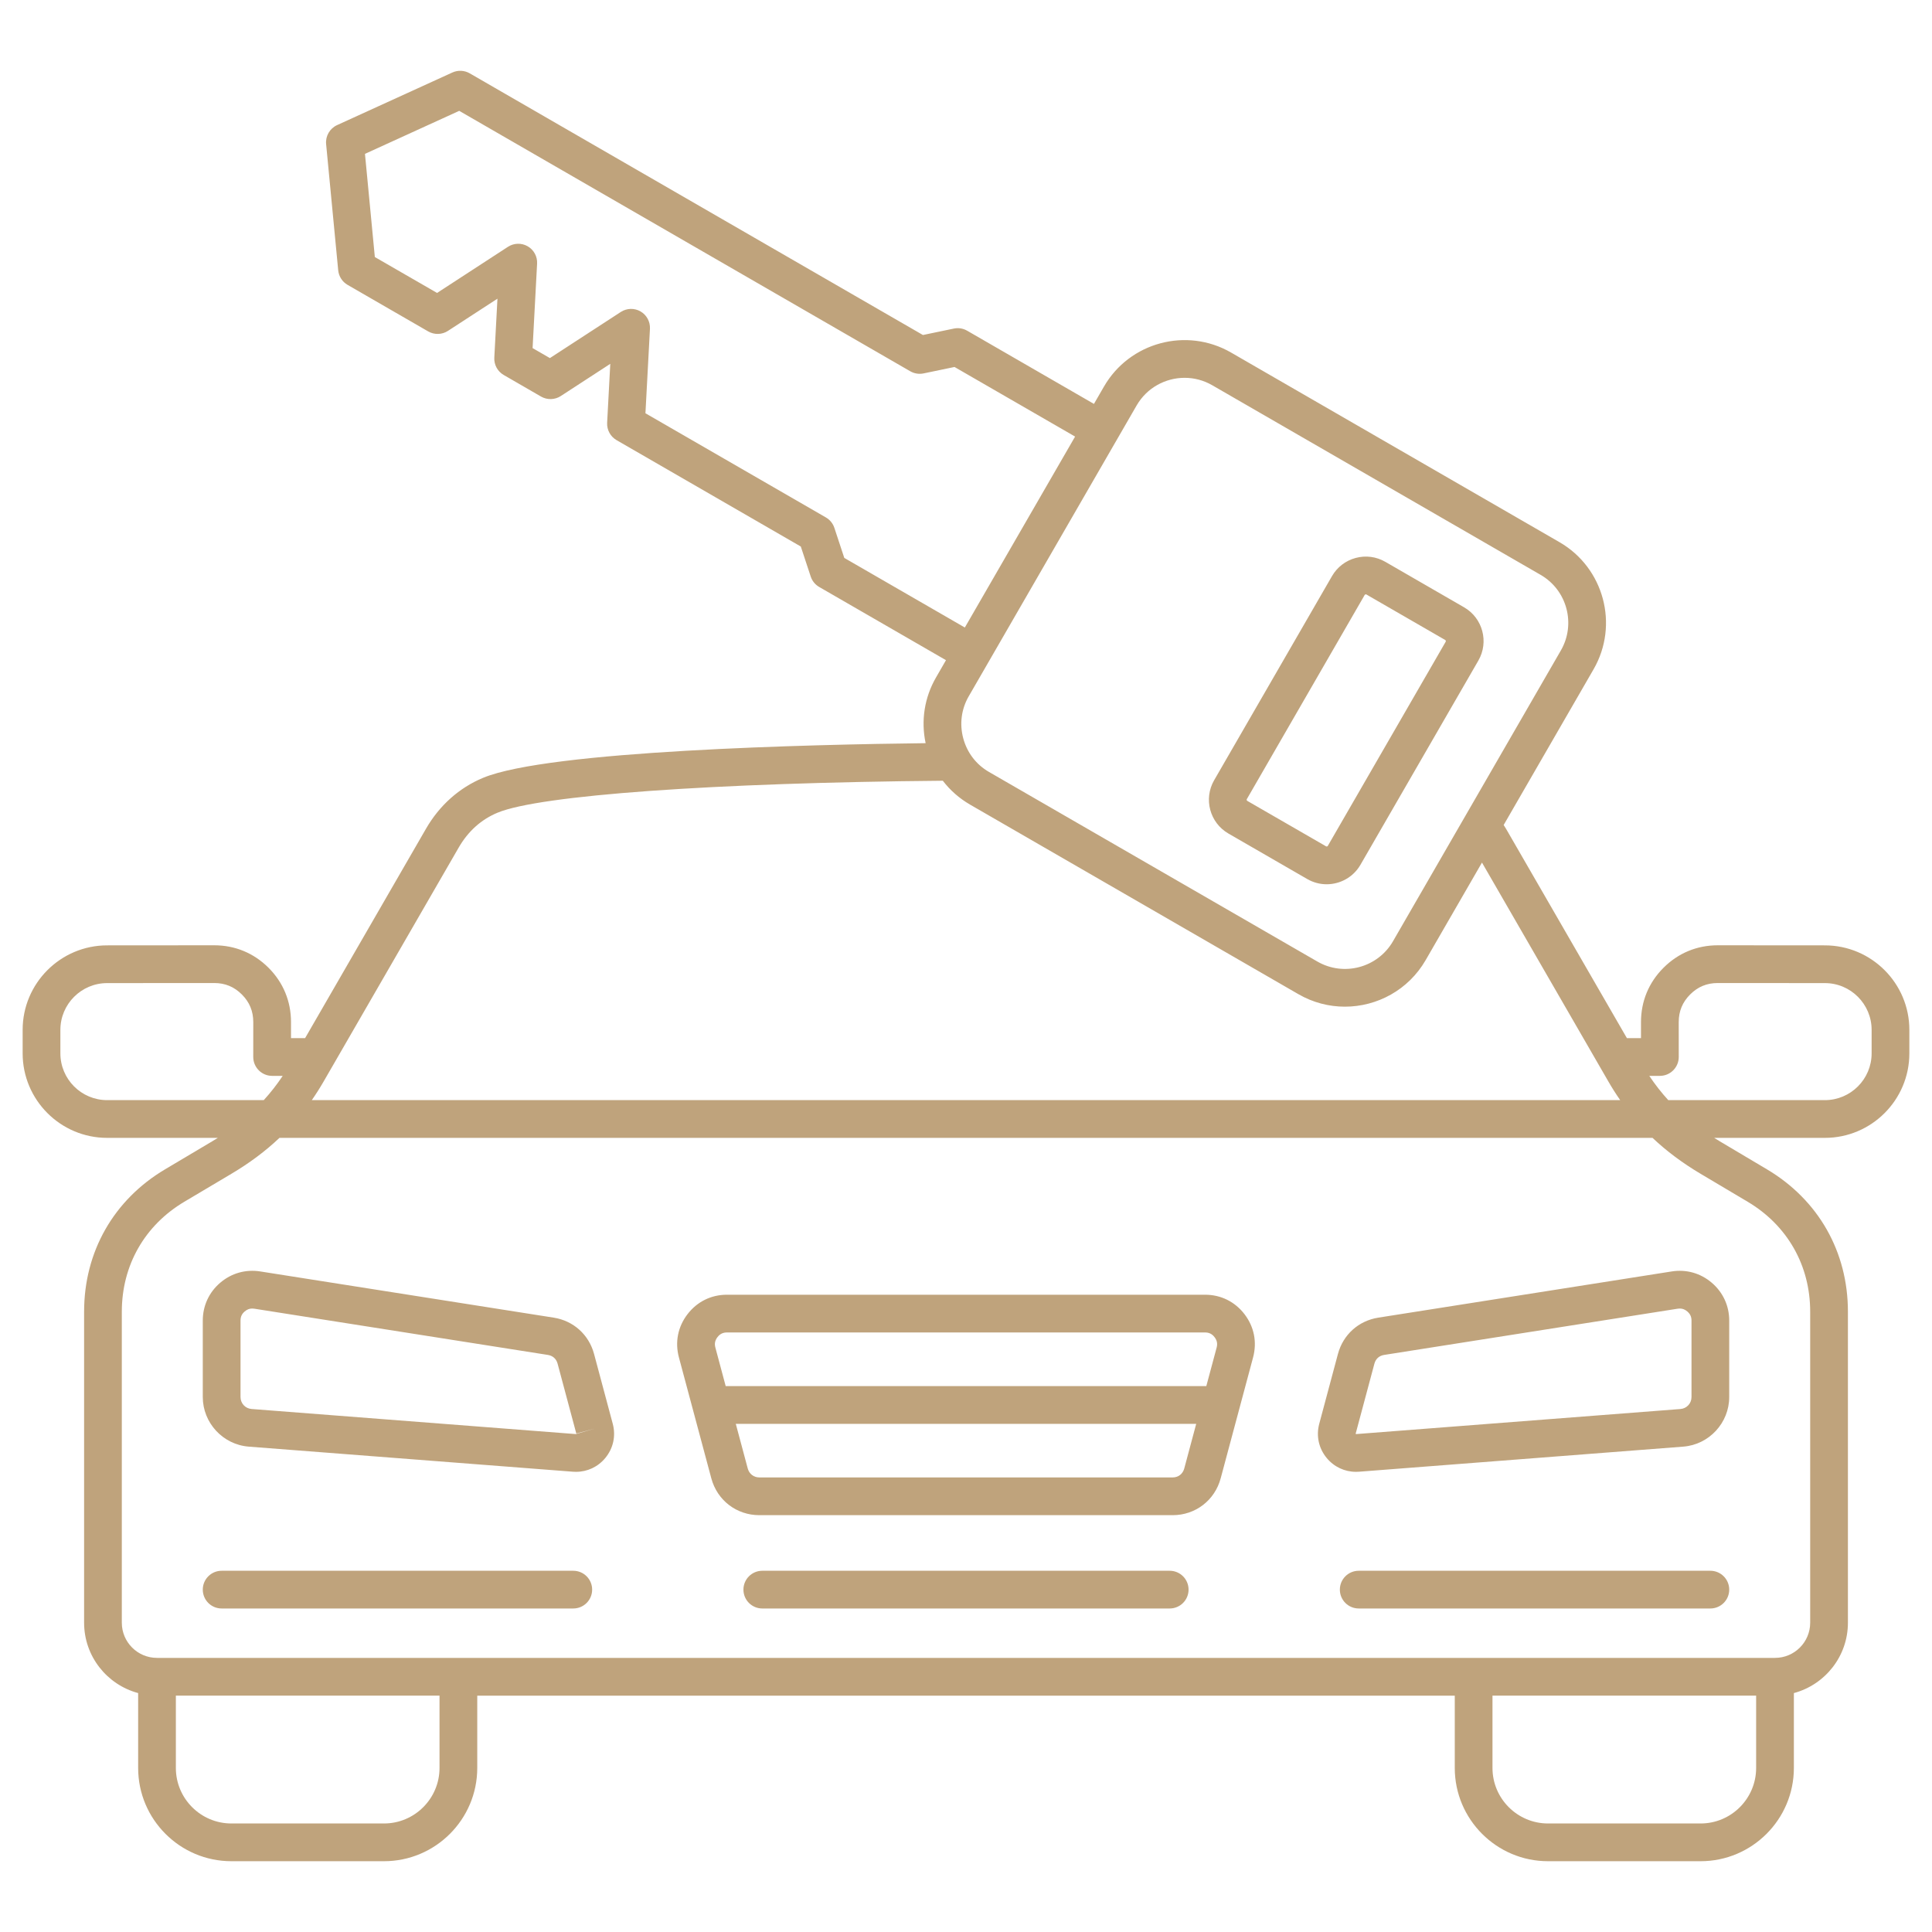 <svg width="75" height="75" viewBox="0 0 75 75" fill="none" xmlns="http://www.w3.org/2000/svg">
<path d="M70.843 36.699L66.686 36.696H66.683C65.876 36.696 65.148 36.998 64.577 37.569C64.005 38.14 63.703 38.869 63.703 39.677V40.3H63.156L58.462 32.17C58.434 32.121 58.402 32.074 58.372 32.026L61.862 25.982C62.858 24.257 62.264 22.043 60.539 21.047L47.79 13.686C46.064 12.69 43.85 13.283 42.855 15.008L42.467 15.68L37.545 12.838C37.389 12.748 37.205 12.718 37.029 12.755L35.828 13.005L18.233 2.846C18.028 2.728 17.778 2.716 17.562 2.814L13.085 4.857C12.801 4.987 12.63 5.283 12.66 5.594L13.129 10.493C13.152 10.729 13.287 10.939 13.492 11.058L16.623 12.866C16.862 13.003 17.158 12.995 17.389 12.845L19.311 11.595L19.189 13.884C19.174 14.159 19.315 14.419 19.554 14.557L21.004 15.395C21.243 15.532 21.539 15.524 21.77 15.374L23.691 14.124L23.569 16.413C23.555 16.688 23.696 16.948 23.935 17.086L31.087 21.216L31.472 22.381C31.528 22.552 31.645 22.696 31.801 22.786L36.723 25.628L36.336 26.299C35.887 27.076 35.747 27.974 35.933 28.85C31.502 28.901 21.296 29.136 18.751 30.196C17.827 30.581 17.061 31.264 16.538 32.17L11.844 40.3H11.297V39.677C11.297 38.869 10.995 38.139 10.424 37.568C9.853 36.998 9.124 36.696 8.317 36.696H8.315L4.157 36.699C2.35 36.7 0.879 38.172 0.879 39.979V40.892C0.879 42.701 2.351 44.172 4.159 44.172H8.457C8.384 44.218 8.311 44.263 8.236 44.307L6.409 45.392C4.411 46.579 3.265 48.593 3.265 50.918V62.994C3.265 64.301 4.156 65.401 5.363 65.725V68.632C5.363 70.628 6.986 72.252 8.983 72.252H14.907C16.903 72.252 18.527 70.628 18.527 68.632V65.825H56.474V68.632C56.474 70.628 58.097 72.252 60.094 72.252H66.018C68.014 72.252 69.638 70.628 69.638 68.632V65.725C70.844 65.401 71.736 64.301 71.736 62.994V50.918C71.736 48.593 70.59 46.579 68.591 45.392L66.764 44.307C66.689 44.263 66.616 44.218 66.544 44.172H70.841C72.65 44.172 74.121 42.701 74.121 40.892V39.979C74.121 38.172 72.651 36.7 70.843 36.699V36.699ZM44.123 15.741C44.521 15.052 45.244 14.667 45.987 14.667C46.351 14.667 46.72 14.76 47.057 14.954L59.807 22.316C60.833 22.908 61.185 24.224 60.593 25.25L54.075 36.541C53.482 37.566 52.166 37.919 51.14 37.327L38.391 29.966C37.896 29.681 37.542 29.217 37.393 28.661C37.244 28.105 37.319 27.526 37.605 27.032L44.123 15.741L44.123 15.741ZM32.775 21.658L32.39 20.492C32.334 20.321 32.217 20.177 32.061 20.087L25.056 16.043L25.231 12.763C25.245 12.488 25.104 12.228 24.866 12.09C24.627 11.952 24.331 11.96 24.1 12.11L21.347 13.901L20.675 13.513L20.85 10.234C20.865 9.959 20.724 9.698 20.485 9.561C20.246 9.423 19.95 9.431 19.719 9.581L16.967 11.372L14.551 9.978L14.168 5.973L17.827 4.303L35.337 14.413C35.493 14.503 35.677 14.532 35.852 14.496L37.054 14.246L41.735 16.948L37.455 24.36L32.775 21.658ZM17.806 32.903C18.173 32.268 18.68 31.813 19.314 31.549C20.946 30.869 27.71 30.386 36.6 30.308C36.885 30.68 37.242 30.994 37.658 31.235L50.408 38.596C50.975 38.923 51.595 39.079 52.208 39.079C53.458 39.079 54.674 38.431 55.343 37.273L57.53 33.485L62.437 41.984C62.582 42.236 62.735 42.476 62.896 42.707H12.104C12.265 42.476 12.418 42.235 12.563 41.984L17.806 32.903ZM2.344 40.892V39.979C2.344 38.979 3.158 38.164 4.158 38.164L8.316 38.161H8.317C8.739 38.161 9.089 38.306 9.388 38.604C9.687 38.903 9.832 39.254 9.832 39.677L9.831 41.032C9.831 41.227 9.909 41.413 10.046 41.55C10.183 41.688 10.37 41.765 10.564 41.765H10.975C10.749 42.103 10.505 42.416 10.239 42.707H4.159C3.158 42.707 2.344 41.893 2.344 40.892V40.892ZM17.062 68.632C17.062 69.82 16.095 70.787 14.906 70.787H8.982C7.794 70.787 6.827 69.82 6.827 68.632V65.824H17.062L17.062 68.632ZM66.018 70.787H60.094C58.905 70.787 57.938 69.82 57.938 68.632V65.824H68.173V68.632C68.173 69.82 67.206 70.787 66.018 70.787ZM67.843 46.651C69.386 47.568 70.271 49.123 70.271 50.918V62.994C70.271 63.747 69.659 64.359 68.906 64.359H6.095C5.341 64.359 4.729 63.747 4.729 62.994V50.918C4.729 49.123 5.614 47.568 7.157 46.651L8.984 45.566C9.688 45.148 10.304 44.688 10.849 44.172H64.151C64.696 44.688 65.313 45.148 66.016 45.566L67.843 46.651H67.843ZM72.656 40.892C72.656 41.893 71.842 42.707 70.841 42.707H64.762C64.496 42.416 64.251 42.103 64.025 41.765H64.436C64.631 41.765 64.817 41.688 64.954 41.55C65.091 41.413 65.169 41.227 65.169 41.032L65.168 39.677C65.168 39.254 65.313 38.903 65.612 38.604C65.911 38.306 66.261 38.161 66.683 38.161H66.685L70.843 38.164C71.843 38.164 72.656 38.979 72.656 39.979V40.892L72.656 40.892ZM64.897 49.357L53.504 51.151C52.739 51.272 52.14 51.811 51.939 52.559L51.213 55.271C51.087 55.742 51.193 56.226 51.504 56.601C51.79 56.945 52.199 57.136 52.639 57.136C52.679 57.136 52.718 57.135 52.758 57.132L65.346 56.158C66.346 56.081 67.128 55.235 67.128 54.232V51.265C67.128 50.691 66.888 50.17 66.452 49.797C66.016 49.424 65.463 49.268 64.897 49.357ZM65.124 50.804C65.154 50.799 65.183 50.797 65.211 50.797C65.318 50.797 65.41 50.834 65.5 50.91C65.613 51.007 65.664 51.116 65.664 51.265V54.233C65.664 54.479 65.479 54.679 65.233 54.698L52.645 55.671L52.631 55.665C52.631 55.665 52.628 55.65 52.628 55.65L53.354 52.938C53.405 52.749 53.539 52.629 53.732 52.598L65.125 50.804L65.124 50.804ZM46.779 50.261H28.221C27.607 50.261 27.063 50.53 26.689 51.017C26.315 51.504 26.197 52.099 26.355 52.693L27.613 57.388C27.843 58.244 28.593 58.819 29.479 58.819H45.521C46.407 58.819 47.157 58.244 47.387 57.388L48.645 52.693C48.803 52.099 48.685 51.504 48.312 51.017C47.938 50.53 47.394 50.261 46.779 50.261H46.779ZM45.521 57.354H29.479C29.262 57.354 29.085 57.218 29.028 57.009L28.563 55.273H46.437L45.972 57.009C45.915 57.219 45.739 57.354 45.521 57.354V57.354ZM47.23 52.313L46.829 53.808H28.171L27.771 52.313C27.73 52.162 27.756 52.033 27.851 51.909C27.947 51.784 28.064 51.726 28.221 51.726H46.779C46.936 51.726 47.054 51.784 47.149 51.909C47.245 52.033 47.27 52.162 47.23 52.313H47.23ZM23.061 52.559C22.86 51.811 22.261 51.272 21.496 51.151L10.103 49.357C9.537 49.268 8.984 49.424 8.548 49.797C8.112 50.169 7.872 50.691 7.872 51.265V54.232C7.872 55.235 8.655 56.08 9.654 56.158L22.242 57.132C22.282 57.135 22.321 57.136 22.361 57.136C22.802 57.136 23.21 56.945 23.496 56.601C23.807 56.226 23.913 55.742 23.787 55.271L23.061 52.559ZM22.369 55.665L22.355 55.671L9.767 54.697C9.522 54.678 9.337 54.478 9.337 54.232V51.265C9.337 51.116 9.387 51.007 9.5 50.91C9.59 50.833 9.682 50.797 9.789 50.797C9.817 50.797 9.846 50.799 9.875 50.804L21.268 52.598C21.461 52.629 21.595 52.749 21.646 52.938L22.372 55.65L23.08 55.461L22.369 55.665ZM22.987 61.709C22.987 62.114 22.659 62.441 22.255 62.441H8.604C8.2 62.441 7.872 62.114 7.872 61.709C7.872 61.305 8.2 60.977 8.604 60.977H22.255C22.659 60.977 22.987 61.305 22.987 61.709H22.987ZM67.128 61.709C67.128 62.114 66.8 62.441 66.396 62.441H52.745C52.341 62.441 52.013 62.114 52.013 61.709C52.013 61.305 52.341 60.977 52.745 60.977H66.396C66.8 60.977 67.128 61.305 67.128 61.709ZM46.14 61.709C46.14 62.114 45.812 62.441 45.408 62.441H29.592C29.188 62.441 28.86 62.114 28.86 61.709C28.86 61.305 29.188 60.977 29.592 60.977H45.408C45.812 60.977 46.14 61.305 46.14 61.709ZM47.686 32.357L50.746 34.124C50.984 34.261 51.244 34.327 51.5 34.327C52.024 34.327 52.533 34.055 52.813 33.57L57.39 25.643C57.807 24.92 57.559 23.993 56.836 23.576L53.776 21.809C53.427 21.608 53.019 21.554 52.628 21.659C52.237 21.764 51.911 22.014 51.709 22.363L47.132 30.29C46.715 31.013 46.964 31.94 47.686 32.357ZM48.401 31.023L52.977 23.096C52.986 23.081 53.004 23.072 53.021 23.072C53.029 23.072 53.037 23.074 53.043 23.078L56.104 24.845C56.125 24.857 56.134 24.889 56.122 24.911L51.545 32.838C51.532 32.859 51.5 32.868 51.479 32.855L48.418 31.089C48.397 31.076 48.388 31.044 48.401 31.023Z" fill="#BFA37C"/>
</svg>
